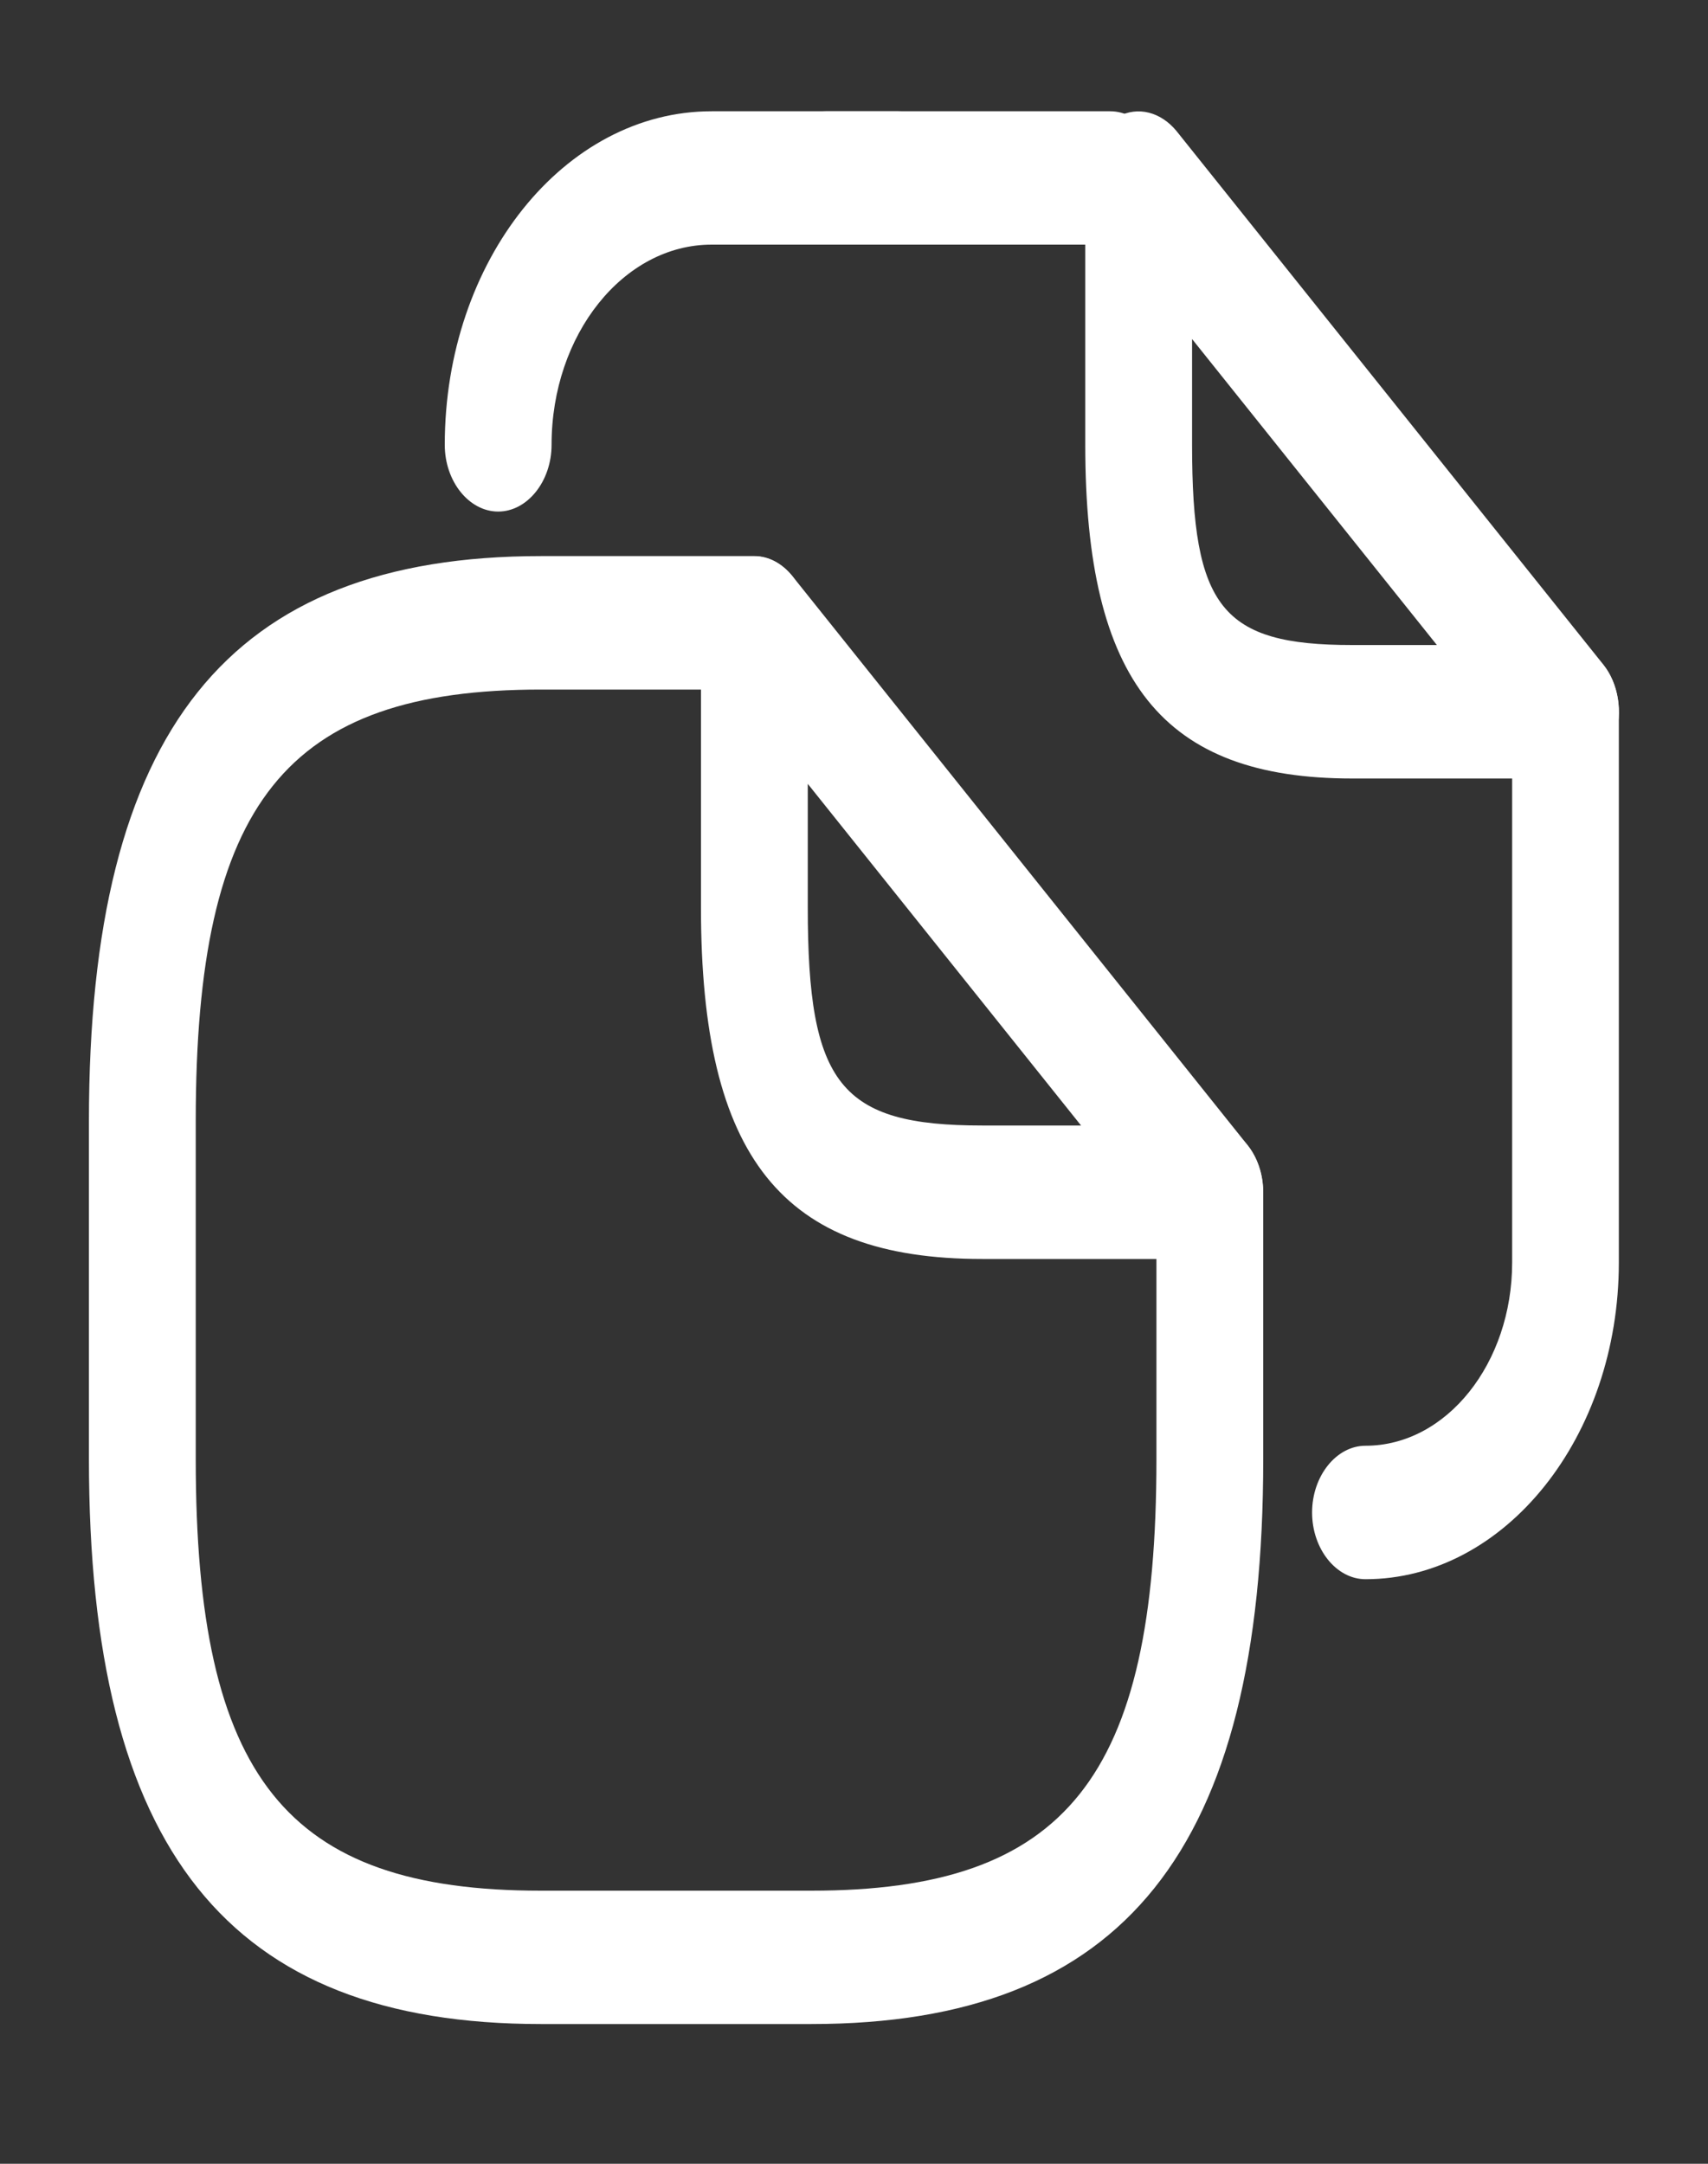 <svg width="15" height="19" viewBox="0 0 15 19" fill="none" xmlns="http://www.w3.org/2000/svg">
<rect x="0" y="0" width="15" height="19" fill="#333333" stroke="none"/>
<path d="M7.125 17.773H4.75C2.006 17.773 0.781 16.242 0.781 12.812V9.844C0.781 6.414 2.006 4.883 4.75 4.883H6.625C6.881 4.883 7.094 5.148 7.094 5.469C7.094 5.789 6.881 6.055 6.625 6.055H4.75C2.513 6.055 1.719 7.047 1.719 9.844V12.812C1.719 15.609 2.513 16.602 4.75 16.602H7.125C9.363 16.602 10.156 15.609 10.156 12.812V10.469C10.156 10.148 10.369 9.883 10.625 9.883C10.881 9.883 11.094 10.148 11.094 10.469V12.812C11.094 16.242 9.869 17.773 7.125 17.773Z" fill="white"/>
<path d="M10.625 11.055H8.625C6.869 11.055 6.156 10.164 6.156 7.969V5.469C6.156 5.234 6.269 5.016 6.444 4.93C6.619 4.836 6.819 4.891 6.956 5.055L10.956 10.055C11.088 10.219 11.131 10.477 11.056 10.695C10.988 10.914 10.812 11.055 10.625 11.055ZM7.094 6.883V7.969C7.094 9.524 7.381 9.883 8.625 9.883H9.494L7.094 6.883Z" fill="white"/>
<path d="M9.75 2.148H7.25C6.994 2.148 6.781 1.883 6.781 1.562C6.781 1.242 6.994 0.977 7.25 0.977H9.75C10.006 0.977 10.219 1.242 10.219 1.562C10.219 1.883 10.006 2.148 9.75 2.148Z" fill="white"/>
<path d="M4.375 4.492C4.119 4.492 3.906 4.227 3.906 3.906C3.906 2.289 4.956 0.977 6.25 0.977H7.888C8.144 0.977 8.356 1.242 8.356 1.562C8.356 1.883 8.144 2.148 7.888 2.148H6.25C5.475 2.148 4.844 2.938 4.844 3.906C4.844 4.227 4.631 4.492 4.375 4.492Z" fill="white"/>
<path d="M11.992 13.867C11.736 13.867 11.523 13.602 11.523 13.281C11.523 12.961 11.736 12.695 11.992 12.695C12.705 12.695 13.28 11.969 13.28 11.086V6.25C13.28 5.93 13.492 5.664 13.748 5.664C14.005 5.664 14.217 5.93 14.217 6.25V11.086C14.217 12.617 13.217 13.867 11.992 13.867Z" fill="white"/>
<path d="M13.75 6.836H11.875C10.213 6.836 9.531 5.984 9.531 3.906V1.563C9.531 1.328 9.644 1.109 9.819 1.024C9.994 0.93 10.194 0.984 10.331 1.149L14.081 5.836C14.213 6 14.256 6.258 14.181 6.477C14.113 6.695 13.938 6.836 13.75 6.836ZM10.469 2.977V3.906C10.469 5.336 10.731 5.664 11.875 5.664H12.619L10.469 2.977Z" fill="white"/>
</svg>

